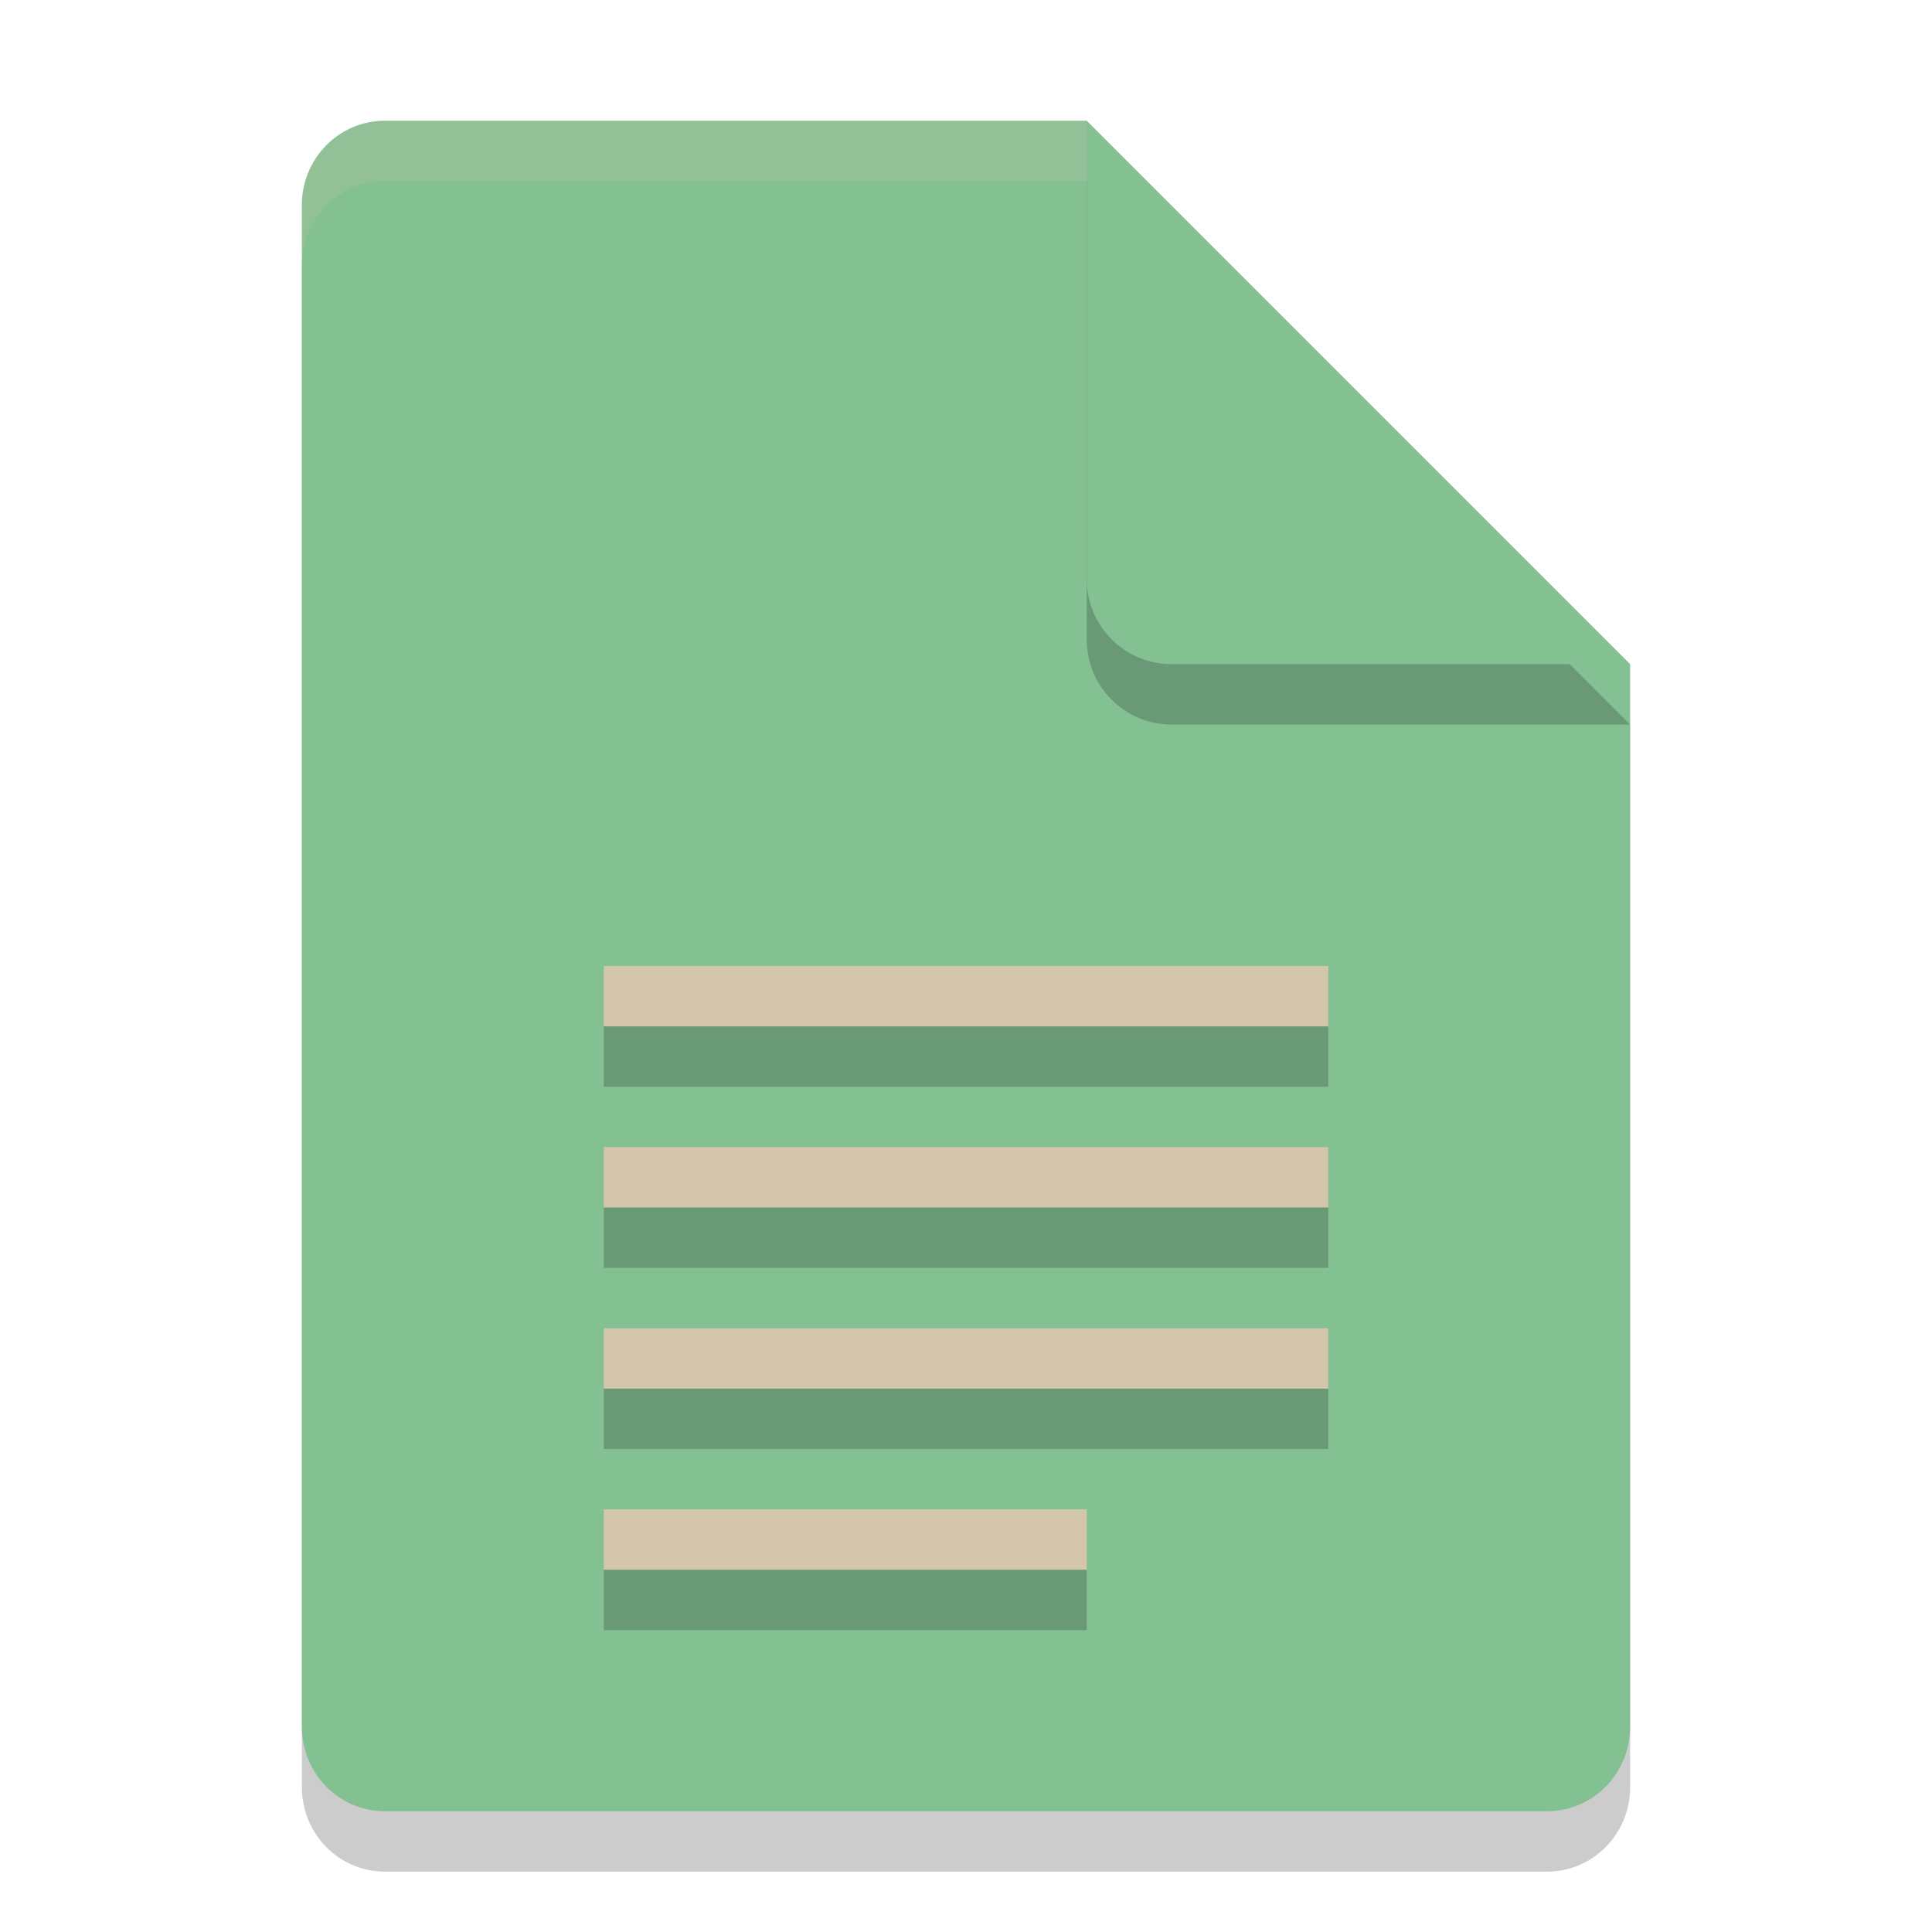 <svg xmlns="http://www.w3.org/2000/svg" width="32" height="32" version="1.1">
 <path style="opacity:0.2" d="M 6.375,3 C 5.613,3 5,3.624 5,4.4 V 29.6 C 5,30.375 5.613,31 6.375,31 h 19.25 C 26.386,31 27,30.375 27,29.6 V 12 L 20,10 18,3 Z"/>
 <path style="fill:#83c092" d="M 6.375,2 C 5.613,2 5,2.624 5,3.4 V 28.6 C 5,29.375 5.613,30 6.375,30 h 19.25 C 26.386,30 27,29.375 27,28.6 V 11 L 20,9 18,2 Z"/>
 <path style="opacity:0.2" d="M 27,12 18,3 v 7.594 C 18,11.373 18.628,12 19.406,12 Z"/>
 <path style="fill:#83c092" d="M 27,11 18,2 V 9.594 C 18,10.373 18.628,11 19.406,11 Z"/>
 <path style="opacity:0.2;fill:#d3c6aa" d="M 6.375,2 C 5.613,2 5,2.625 5,3.4 v 1 C 5,3.625 5.613,3 6.375,3 H 18 V 2 Z"/>
 <path style="fill:#d3c6aa" d="m 10,16 v 1 h 12 v -1 z m 0,3 v 1 h 12 v -1 z m 0,3 v 1 h 12 v -1 z m 0,3 v 1 h 8 v -1 z"/>
 <path style="opacity:0.2" d="m 10,17 v 1 h 12 v -1 z m 0,3 v 1 h 12 v -1 z m 0,3 v 1 h 12 v -1 z m 0,3 v 1 h 8 v -1 z"/>
</svg>
